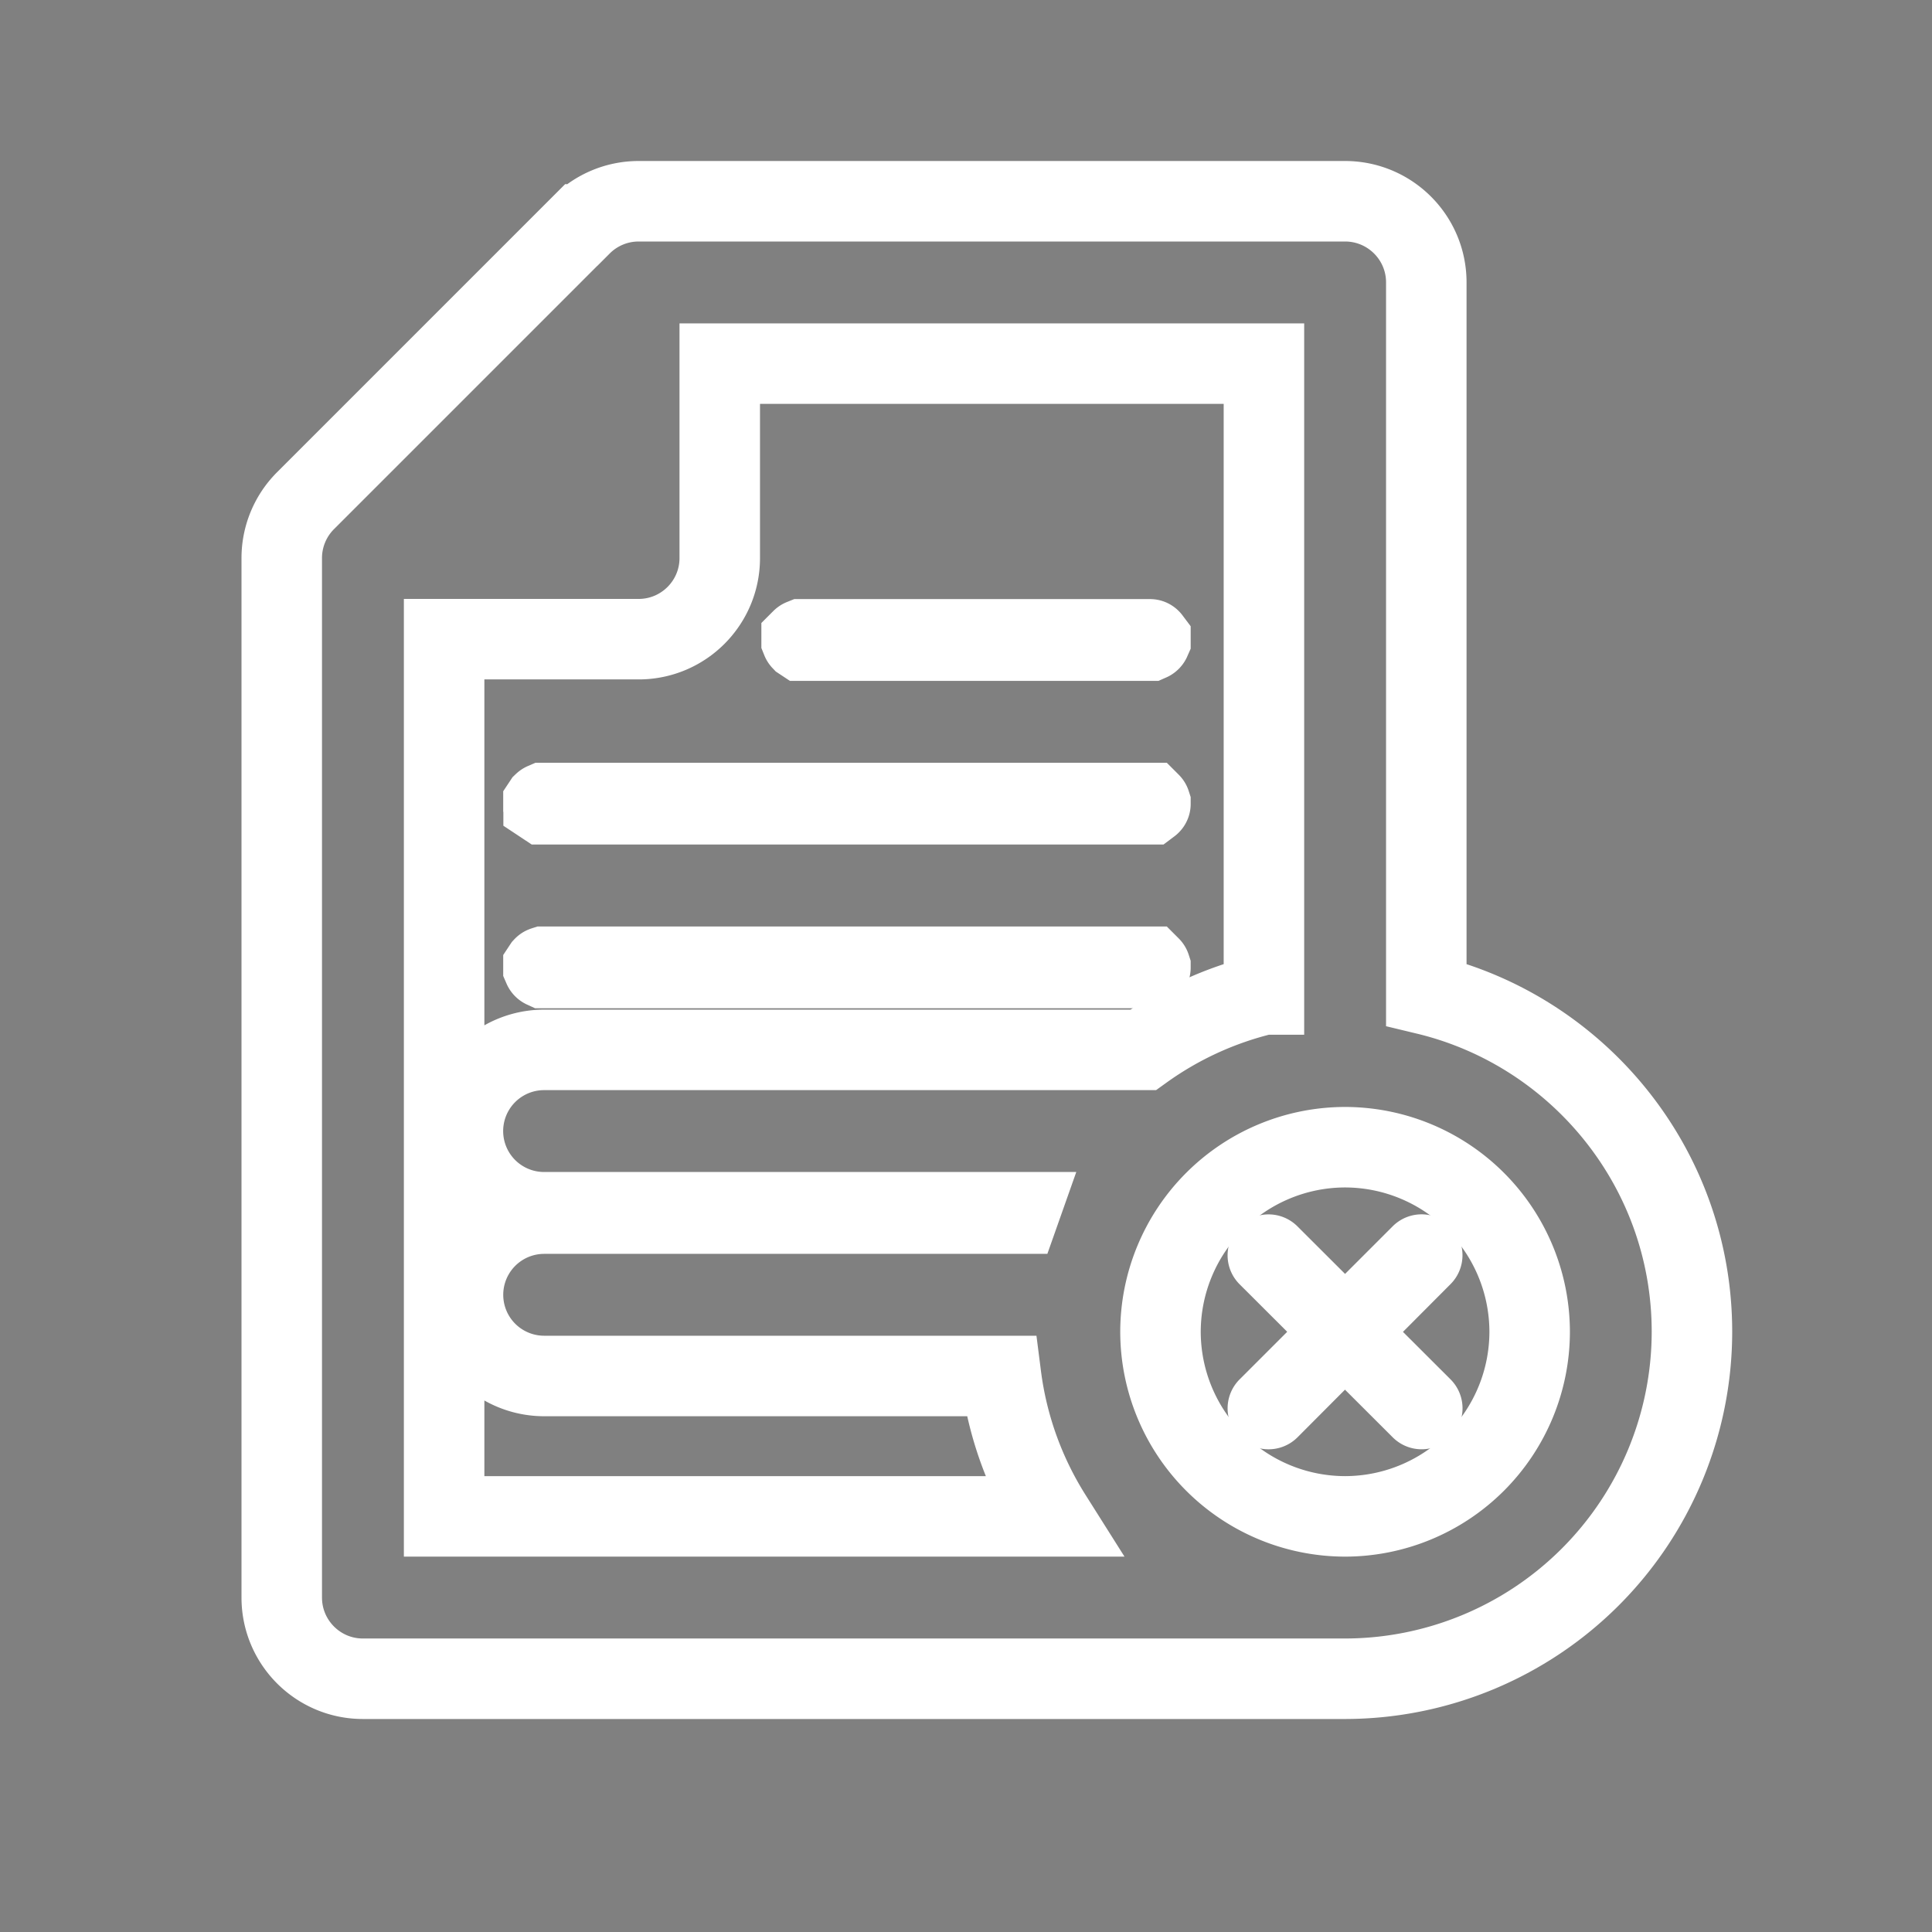 <svg width="24" height="24" viewBox="0 0 24 24" fill="none" xmlns="http://www.w3.org/2000/svg">
    <rect x="0" y="0" width="24" height="24" fill="#808080" stroke="none"/>
    <path d="M7.22 2.795 3.795 6.22a1.008 1.008 0 0 0-.295.713v12.912c0 .557.451 1.009 1.008 1.009h12.2a4.314 4.314 0 0 0 4.31-4.31c0-2.03-1.409-3.735-3.3-4.19V3.508c0-.557-.452-1.008-1.01-1.008H7.934c-.268 0-.524.106-.713.295zM5.517 18.837V7.94h2.416c.557 0 1.008-.451 1.008-1.008V4.517h6.76v7.837a4.293 4.293 0 0 0-1.501.688H6.759a1.008 1.008 0 0 0 0 2.017h5.904l-.006.017H6.76a1.008 1.008 0 0 0 0 2.017h5.675c.081.634.3 1.226.627 1.744H5.517zm11.192 0a2.296 2.296 0 0 1-2.293-2.293 2.296 2.296 0 0 1 2.293-2.293 2.296 2.296 0 0 1 2.293 2.293 2.296 2.296 0 0 1-2.293 2.293z" stroke="#fff"/>
    <path d="M18.019 15.234a.508.508 0 0 0-.719 0l-.591.591-.591-.59a.508.508 0 0 0-.72.718l.592.591-.591.591a.508.508 0 0 0 .719.72l.59-.592.592.591a.507.507 0 0 0 .719 0 .508.508 0 0 0 0-.719l-.591-.59.59-.592a.508.508 0 0 0 .001-.719z" fill="#fff"/>
    <path d="M14.283 9.991H6.756l-.003-.002a.01.01 0 0 1-.002-.003V9.98l.002-.003a.01.01 0 0 1 .003-.002h7.531l.002.002a.007.007 0 0 1 .002.003v.006s0 .002-.002.003a.01.01 0 0 1-.002.002h-.004zM14.283 7.958h-4.32l-.003-.002a.01.01 0 0 1-.002-.003v-.007l.002-.002a.01.01 0 0 1 .003-.002h4.323s.002 0 .003.002a.01.01 0 0 1 .002.002v.007a.01.01 0 0 1-.005.005h-.003zM14.283 12.025H6.756a.01.01 0 0 1-.005-.005v-.006l.002-.003a.007.007 0 0 1 .003-.002h7.531l.002.002a.007.007 0 0 1 .002.003v.006s0 .002-.002.003a.01.01 0 0 1-.002.002h-.004z" fill="#000" stroke="#fff"/>
</svg>

